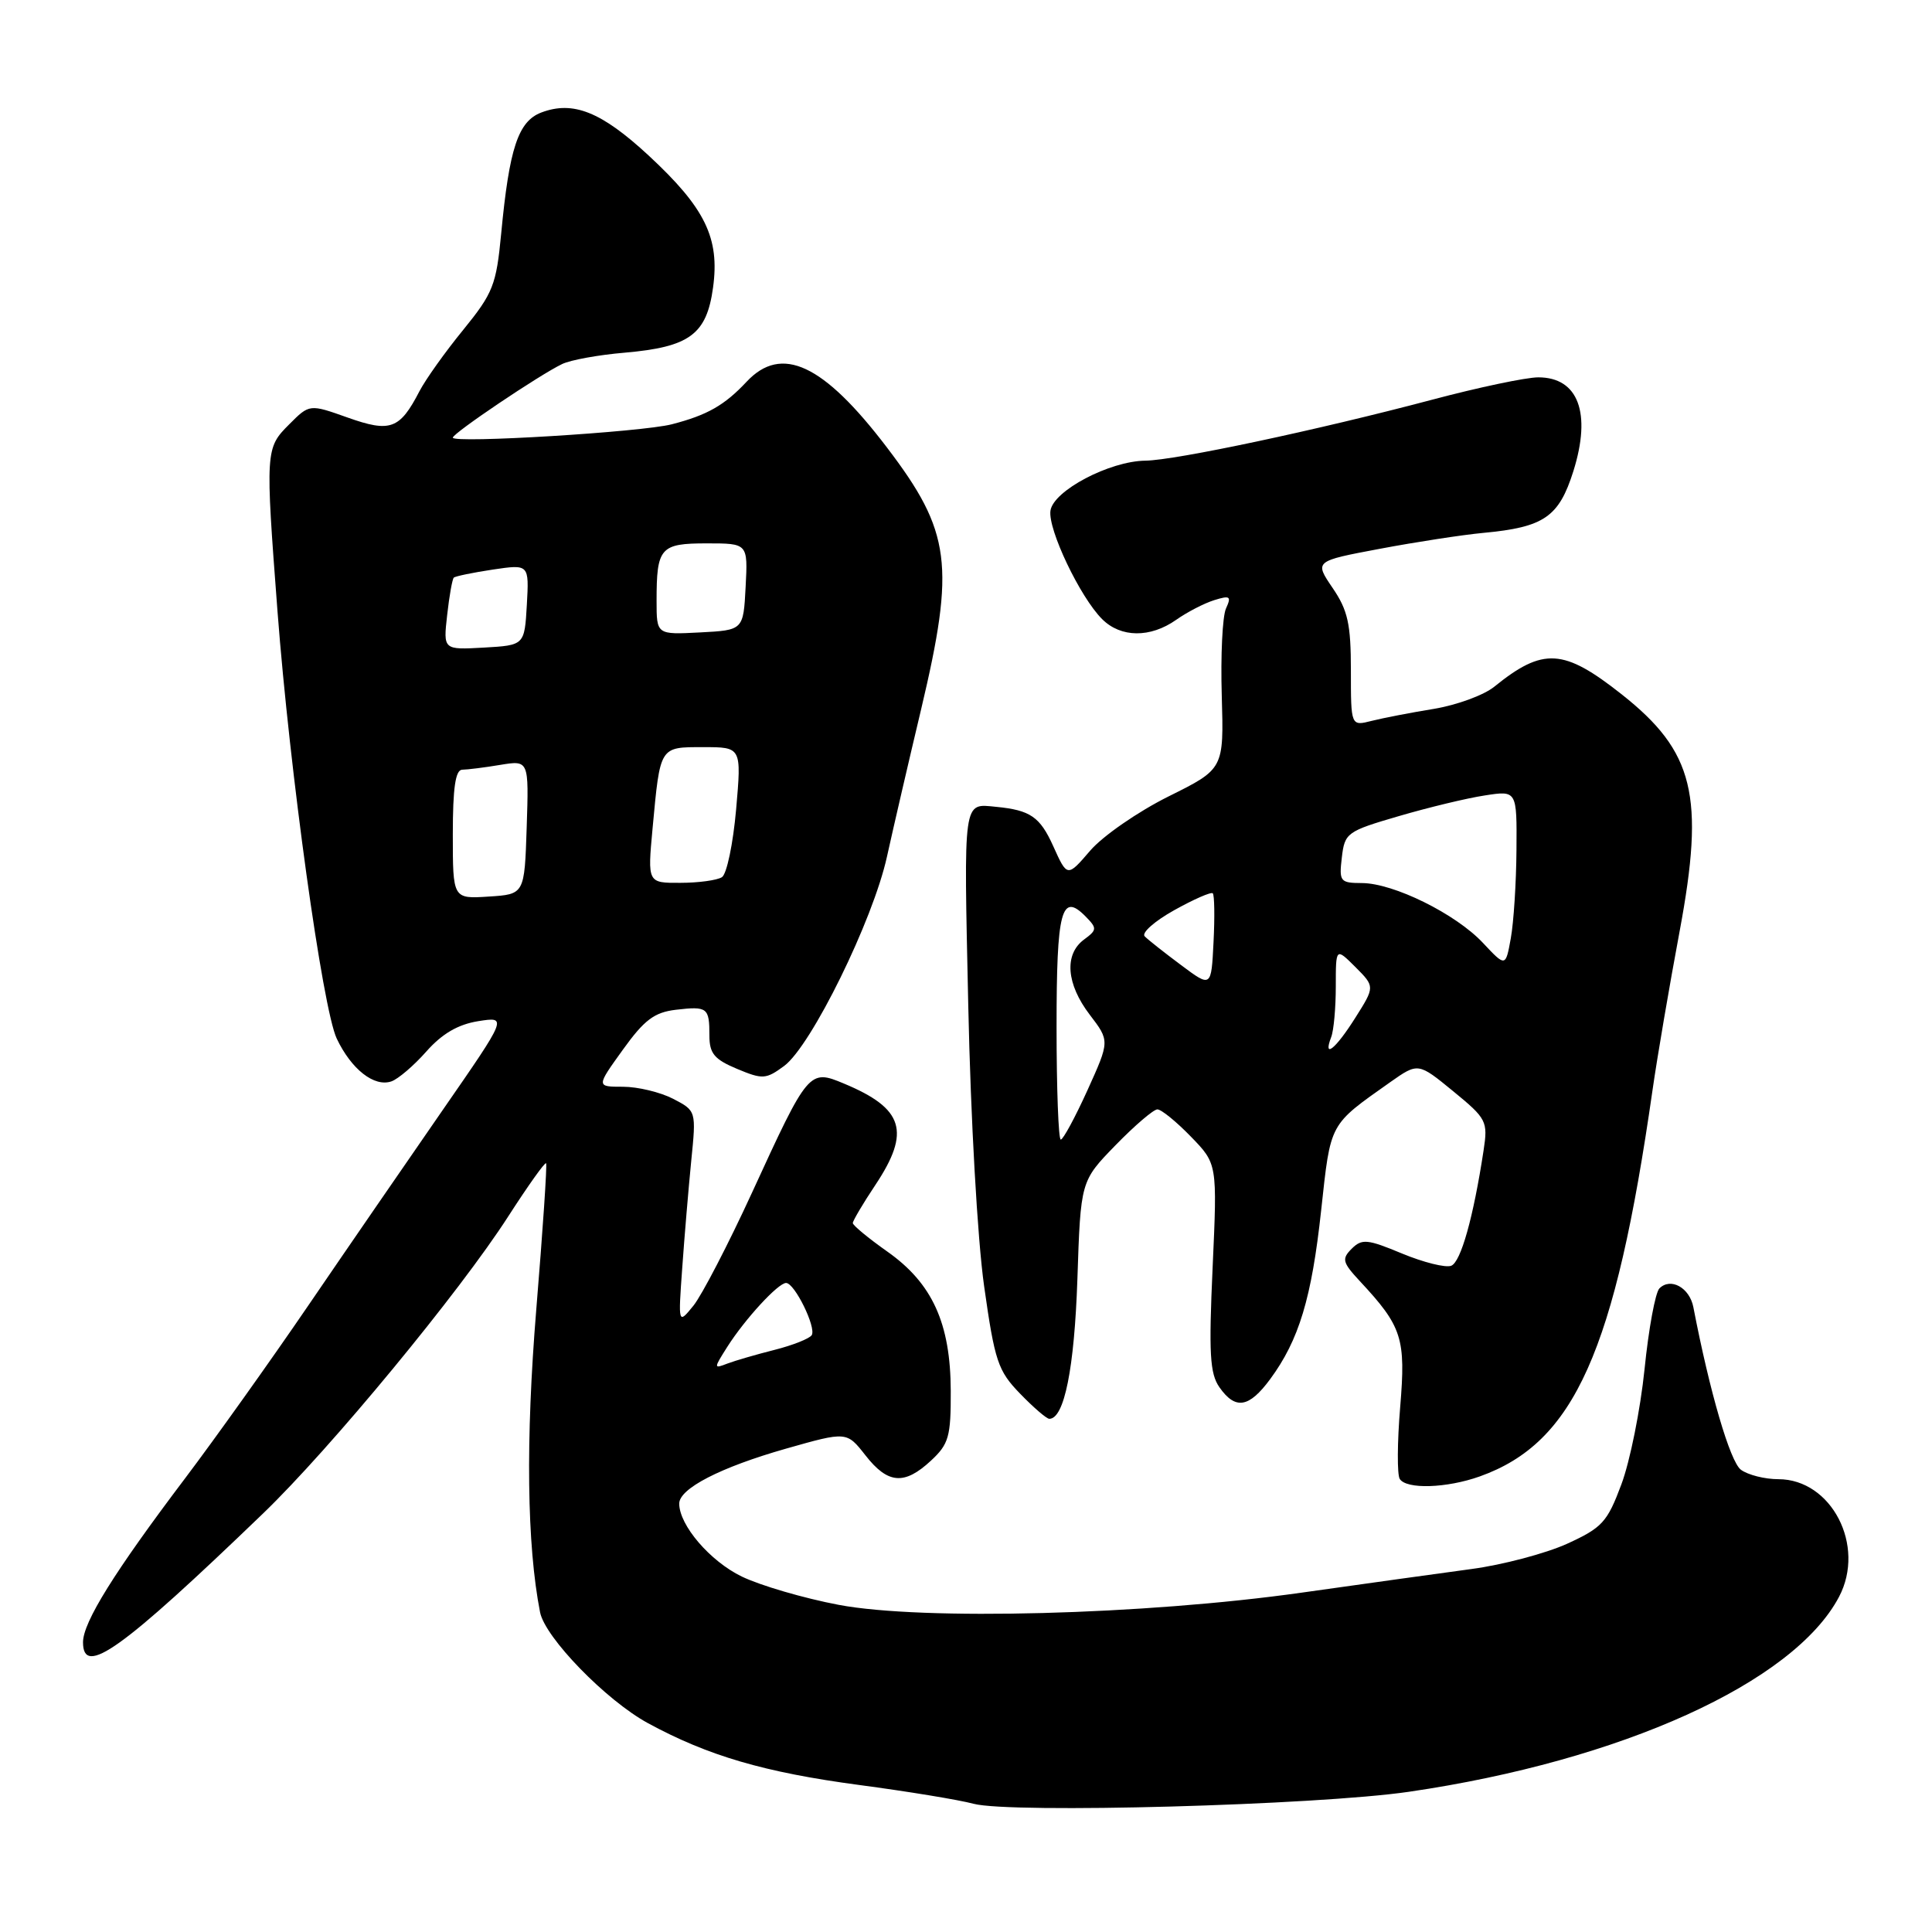<?xml version="1.0" encoding="UTF-8" standalone="no"?>
<!DOCTYPE svg PUBLIC "-//W3C//DTD SVG 1.1//EN" "http://www.w3.org/Graphics/SVG/1.1/DTD/svg11.dtd" >
<svg xmlns="http://www.w3.org/2000/svg" xmlns:xlink="http://www.w3.org/1999/xlink" version="1.1" viewBox="0 0 256 256">
 <g >
 <path fill="currentColor"
d=" M 186.69 237.42 C 214.84 233.31 237.69 222.95 243.68 211.59 C 247.25 204.82 242.69 196.00 235.64 196.00 C 233.85 196.00 231.62 195.44 230.68 194.75 C 229.25 193.69 226.54 184.43 224.38 173.21 C 223.88 170.62 221.37 169.23 219.88 170.72 C 219.34 171.26 218.45 176.08 217.91 181.43 C 217.36 186.78 215.98 193.65 214.84 196.69 C 212.97 201.70 212.30 202.43 207.64 204.56 C 204.81 205.84 199.12 207.35 195.00 207.90 C 190.88 208.46 180.75 209.86 172.50 211.03 C 151.66 213.98 122.24 214.75 111.13 212.65 C 106.53 211.78 100.75 210.09 98.29 208.90 C 94.09 206.87 90.01 202.11 90.00 199.24 C 90.00 197.24 95.45 194.43 104.16 191.95 C 112.19 189.67 112.19 189.67 114.67 192.83 C 117.64 196.64 119.83 196.82 123.35 193.55 C 125.72 191.35 126.00 190.38 125.98 184.30 C 125.95 175.33 123.54 170.04 117.56 165.83 C 115.05 164.06 113.00 162.36 113.00 162.06 C 113.01 161.75 114.35 159.47 116.00 157.00 C 120.70 149.93 119.75 146.88 111.83 143.58 C 107.22 141.65 107.10 141.79 99.66 158.00 C 96.50 164.88 93.00 171.62 91.89 173.00 C 89.86 175.50 89.86 175.50 90.40 168.00 C 90.69 163.88 91.23 157.50 91.59 153.84 C 92.26 147.19 92.26 147.19 89.18 145.59 C 87.49 144.72 84.50 144.00 82.55 144.00 C 79.00 144.00 79.00 144.00 82.52 139.11 C 85.37 135.14 86.70 134.14 89.55 133.80 C 93.75 133.31 94.00 133.51 94.00 137.22 C 94.00 139.59 94.65 140.37 97.66 141.63 C 101.06 143.05 101.49 143.02 103.91 141.24 C 107.50 138.57 115.68 121.94 117.53 113.50 C 118.38 109.65 120.41 100.88 122.05 94.00 C 126.59 74.85 126.02 70.45 117.53 59.30 C 109.10 48.22 103.56 45.63 98.92 50.59 C 96.01 53.70 93.71 55.01 89.02 56.22 C 85.05 57.25 60.00 58.78 60.00 57.99 C 60.00 57.41 71.50 49.66 74.50 48.23 C 75.60 47.70 79.33 47.02 82.79 46.73 C 91.37 45.98 93.63 44.32 94.48 38.12 C 95.39 31.54 93.44 27.55 85.93 20.59 C 79.68 14.81 75.94 13.31 71.72 14.91 C 68.66 16.08 67.48 19.64 66.41 30.95 C 65.76 37.78 65.34 38.83 61.37 43.72 C 58.98 46.64 56.38 50.30 55.58 51.84 C 52.97 56.88 51.73 57.34 46.07 55.33 C 41.01 53.53 41.01 53.53 38.31 56.24 C 35.17 59.37 35.15 59.72 36.77 81.00 C 38.39 102.26 42.74 133.65 44.62 137.62 C 46.56 141.70 49.59 144.07 51.86 143.29 C 52.76 142.98 54.85 141.19 56.50 139.32 C 58.58 136.97 60.69 135.74 63.37 135.31 C 67.24 134.70 67.24 134.70 58.65 147.10 C 53.93 153.92 45.91 165.57 40.84 173.00 C 35.77 180.43 28.44 190.70 24.56 195.84 C 15.15 208.29 11.00 214.95 11.00 217.61 C 11.00 222.26 16.05 218.65 34.84 200.56 C 43.76 191.98 60.92 171.19 67.37 161.14 C 69.98 157.09 72.22 153.94 72.36 154.14 C 72.51 154.34 71.92 163.05 71.06 173.50 C 69.64 190.85 69.81 204.68 71.56 213.63 C 72.22 216.99 80.31 225.31 85.86 228.33 C 93.81 232.65 101.27 234.84 113.85 236.52 C 120.26 237.37 127.08 238.49 129.00 239.01 C 133.94 240.32 174.44 239.21 186.69 237.42 Z  M 196.09 195.63 C 208.62 191.15 214.00 179.11 218.96 144.50 C 219.59 140.10 221.21 130.60 222.56 123.39 C 225.91 105.43 224.48 99.59 214.89 92.01 C 207.18 85.92 204.48 85.75 197.99 91.00 C 196.62 92.11 193.02 93.43 189.99 93.93 C 186.97 94.42 183.26 95.14 181.75 95.52 C 179.00 96.22 179.00 96.22 179.00 88.84 C 179.00 82.69 178.60 80.87 176.58 77.91 C 174.16 74.35 174.16 74.35 182.83 72.72 C 187.60 71.82 193.77 70.87 196.55 70.61 C 204.60 69.86 206.56 68.51 208.48 62.43 C 210.90 54.72 209.13 50.00 203.83 50.00 C 202.22 50.00 195.86 51.34 189.70 52.98 C 174.61 56.98 155.77 60.99 151.77 61.04 C 147.01 61.10 139.57 65.02 139.19 67.67 C 138.84 70.15 143.11 79.11 146.03 82.03 C 148.51 84.51 152.41 84.55 155.85 82.13 C 157.31 81.10 159.58 79.93 160.90 79.52 C 162.99 78.87 163.19 79.01 162.45 80.63 C 161.98 81.66 161.73 86.86 161.89 92.19 C 162.17 101.89 162.17 101.89 154.84 105.53 C 150.80 107.54 146.13 110.77 144.46 112.71 C 141.42 116.25 141.42 116.25 139.55 112.10 C 137.80 108.23 136.52 107.35 132.00 106.91 C 127.57 106.48 127.70 105.57 128.30 133.25 C 128.62 148.23 129.52 164.19 130.40 170.42 C 131.81 180.39 132.23 181.64 135.17 184.67 C 136.94 186.50 138.68 188.00 139.04 188.00 C 141.02 188.00 142.36 181.31 142.76 169.50 C 143.19 156.50 143.19 156.50 147.81 151.75 C 150.35 149.14 152.85 147.00 153.36 147.00 C 153.88 147.00 155.87 148.62 157.80 150.61 C 161.30 154.21 161.30 154.21 160.68 167.92 C 160.16 179.33 160.31 182.00 161.58 183.82 C 163.70 186.84 165.49 186.55 168.30 182.75 C 172.12 177.57 173.80 172.02 175.06 160.38 C 176.34 148.64 176.07 149.15 184.20 143.40 C 187.91 140.79 187.91 140.79 192.55 144.59 C 197.00 148.24 197.17 148.57 196.58 152.45 C 195.23 161.31 193.57 167.23 192.29 167.72 C 191.54 168.01 188.61 167.27 185.78 166.10 C 181.18 164.18 180.46 164.12 179.11 165.46 C 177.76 166.81 177.88 167.27 180.17 169.74 C 185.81 175.79 186.29 177.32 185.53 186.46 C 185.14 191.11 185.12 195.38 185.47 195.96 C 186.34 197.37 191.69 197.20 196.09 195.63 Z  M 96.38 178.45 C 98.72 174.77 103.11 170.00 104.16 170.00 C 105.29 170.00 108.18 175.89 107.56 176.91 C 107.27 177.37 105.06 178.25 102.65 178.86 C 100.23 179.47 97.41 180.29 96.38 180.68 C 94.55 181.39 94.55 181.34 96.38 178.45 Z  M 60.00 110.55 C 60.00 104.38 60.35 102.00 61.25 101.99 C 61.94 101.98 64.21 101.70 66.29 101.35 C 70.08 100.73 70.08 100.73 69.79 109.61 C 69.50 118.50 69.50 118.50 64.75 118.80 C 60.00 119.11 60.00 119.11 60.00 110.55 Z  M 86.47 109.75 C 87.49 98.82 87.37 99.00 93.20 99.00 C 98.26 99.00 98.26 99.00 97.54 107.25 C 97.14 111.78 96.30 115.83 95.66 116.23 C 95.02 116.64 92.54 116.98 90.15 116.98 C 85.80 117.00 85.80 117.00 86.47 109.75 Z  M 59.25 81.51 C 59.53 78.97 59.93 76.74 60.13 76.54 C 60.33 76.35 62.66 75.87 65.31 75.47 C 70.11 74.76 70.11 74.76 69.81 80.13 C 69.50 85.50 69.50 85.50 64.11 85.81 C 58.73 86.11 58.73 86.11 59.25 81.51 Z  M 87.00 79.63 C 87.00 72.55 87.48 72.00 93.66 72.00 C 99.10 72.00 99.10 72.00 98.80 77.75 C 98.50 83.50 98.50 83.50 92.75 83.80 C 87.00 84.10 87.00 84.10 87.00 79.63 Z  M 140.00 136.06 C 140.00 120.60 140.64 118.18 143.85 121.44 C 145.39 123.01 145.37 123.22 143.62 124.51 C 140.99 126.47 141.29 130.39 144.40 134.46 C 147.05 137.93 147.05 137.93 144.09 144.47 C 142.46 148.06 140.87 151.00 140.56 151.00 C 140.25 151.00 140.00 144.28 140.00 136.06 Z  M 176.39 137.42 C 176.73 136.55 177.00 133.52 177.00 130.69 C 177.00 125.55 177.00 125.55 179.60 128.14 C 182.19 130.74 182.19 130.74 179.58 134.87 C 176.97 139.01 175.26 140.38 176.39 137.42 Z  M 156.50 127.88 C 154.30 126.24 152.13 124.53 151.68 124.07 C 151.22 123.62 152.98 122.06 155.58 120.61 C 158.18 119.16 160.48 118.15 160.70 118.37 C 160.92 118.59 160.97 121.49 160.80 124.82 C 160.50 130.87 160.50 130.87 156.50 127.88 Z  M 196.50 124.94 C 192.89 121.09 184.65 117.02 180.45 117.01 C 177.58 117.00 177.42 116.81 177.80 113.62 C 178.18 110.36 178.46 110.15 185.35 108.14 C 189.28 106.99 194.41 105.75 196.75 105.40 C 201.00 104.74 201.00 104.74 200.94 112.62 C 200.91 116.95 200.57 122.22 200.19 124.32 C 199.50 128.14 199.50 128.14 196.50 124.94 Z "/>
</g>
</svg>